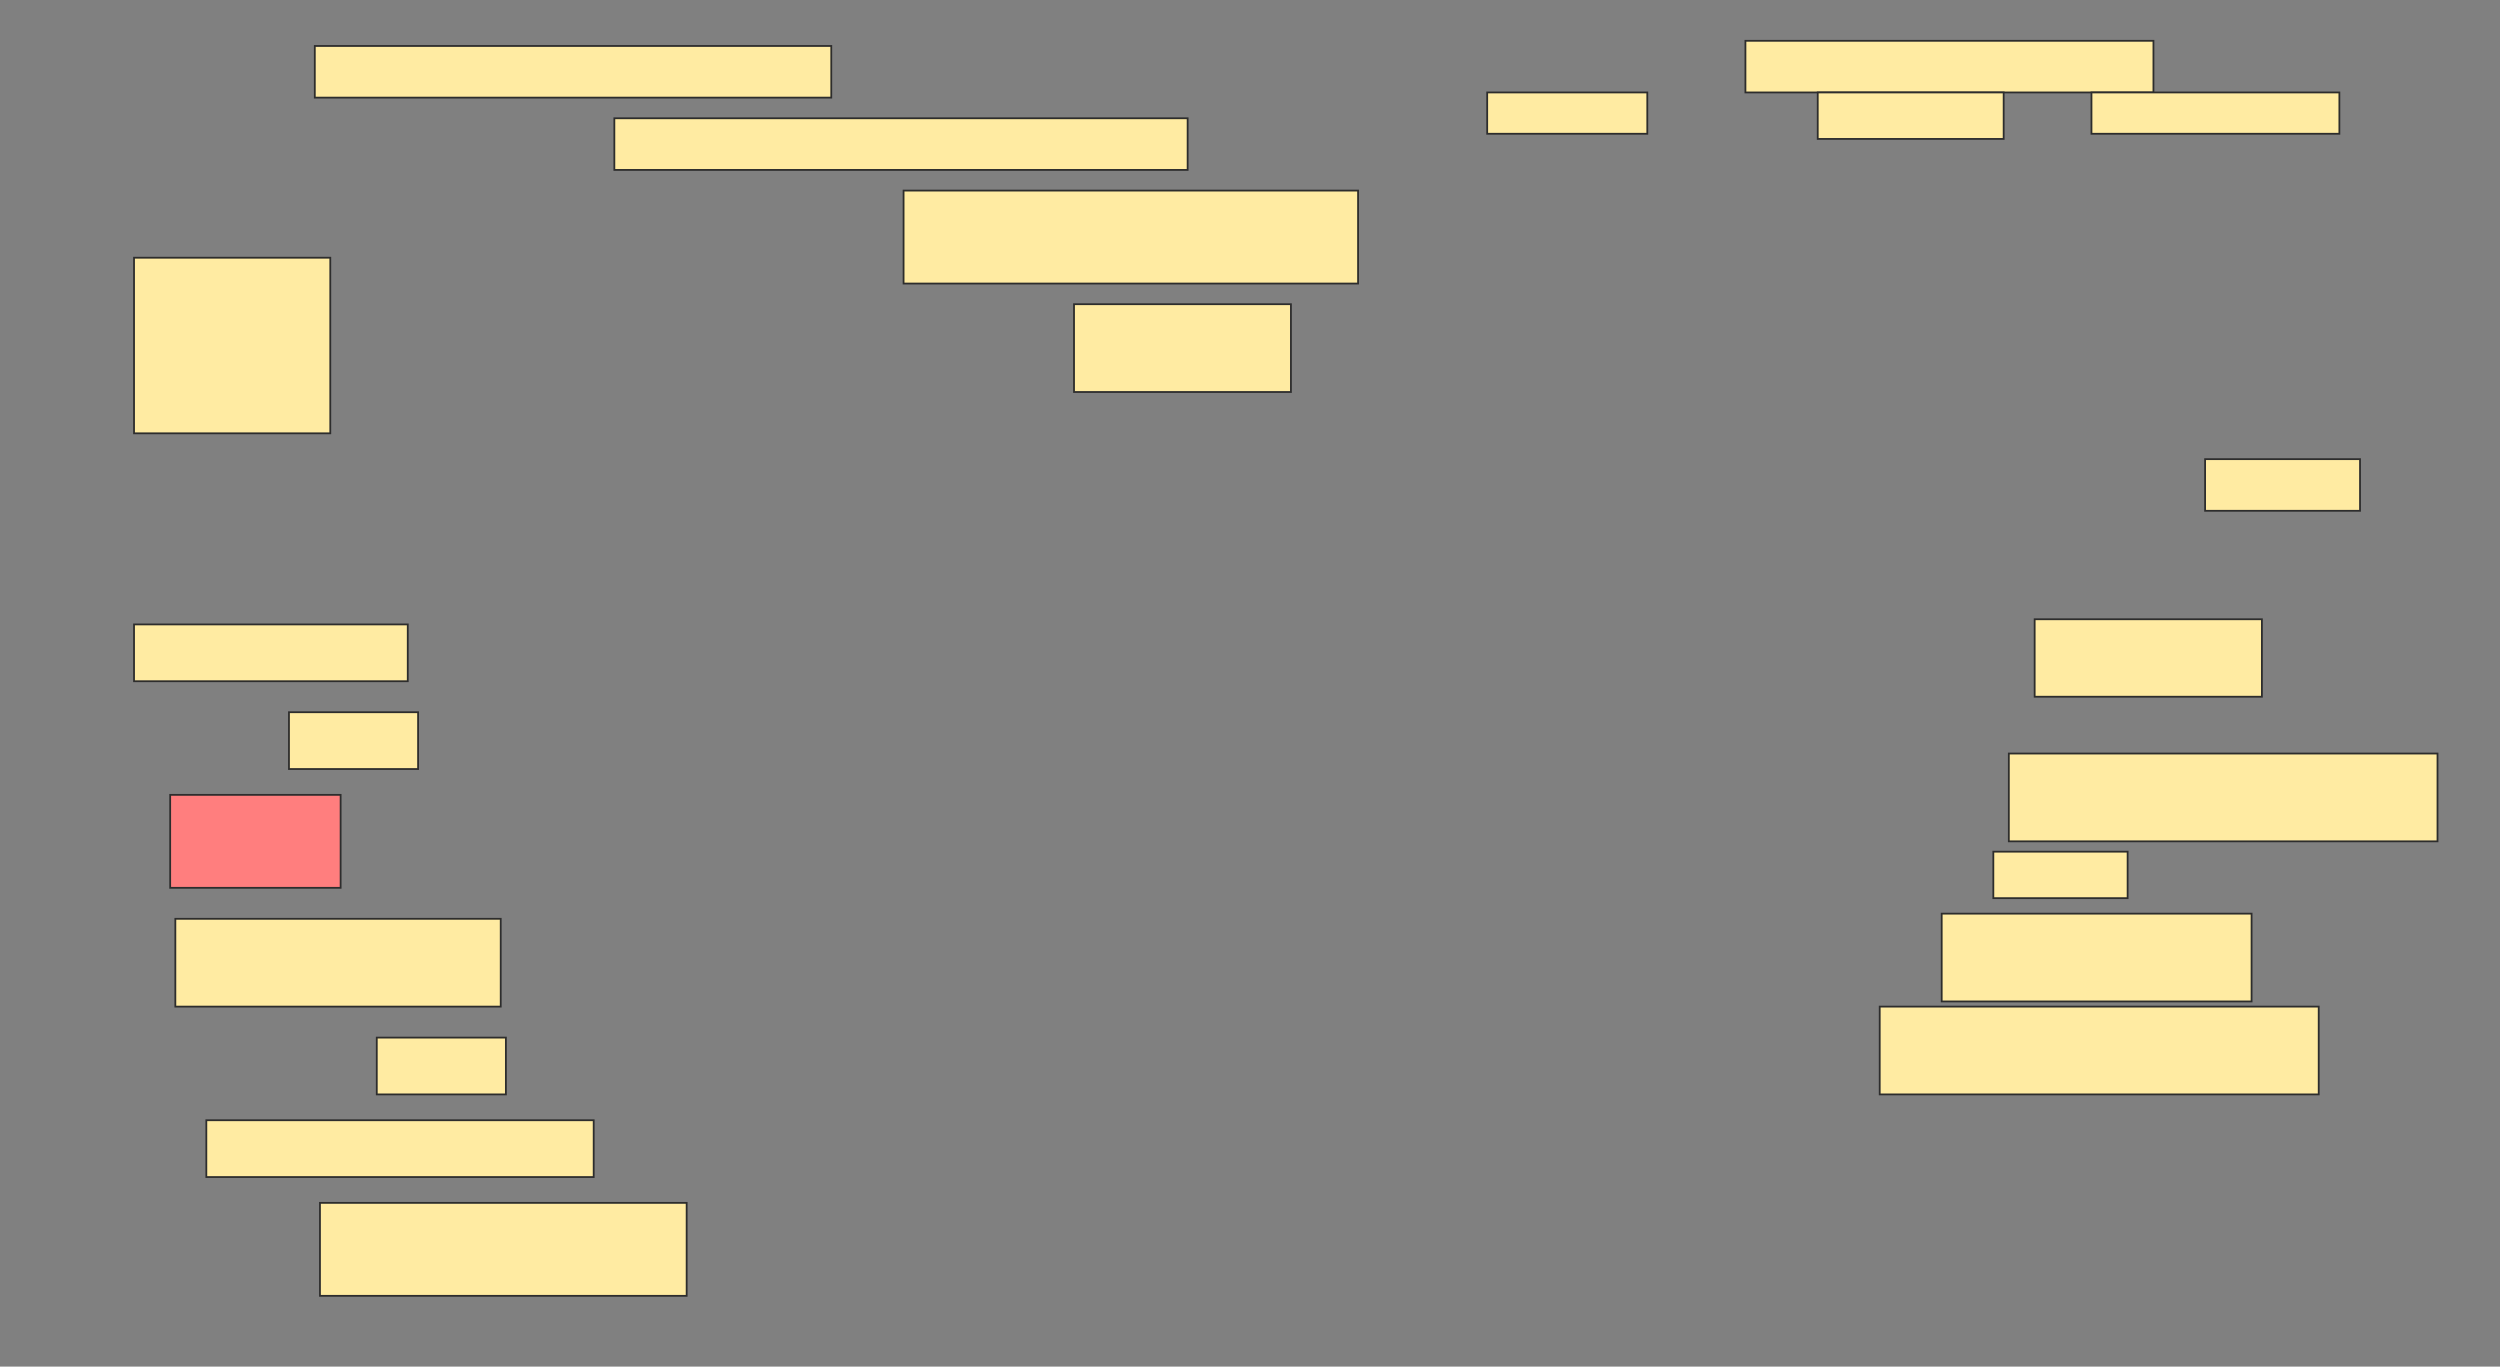 <svg height="756" width="1383" xmlns="http://www.w3.org/2000/svg">
 <rect width="100%" height="100%" fill="#808080" stroke="none"/>
 <!-- Created with Image Occlusion Enhanced -->
 <g>
  <title>Labels</title>
 </g>
 <g>
  <title>Masks</title>
  <rect fill="#FFEBA2" height="28.571" id="482eea1dfd944238a346d48d1fb84554-ao-1" stroke="#2D2D2D" width="285.714" x="174.143" y="25.429"/>
  <rect fill="#FFEBA2" height="28.571" id="482eea1dfd944238a346d48d1fb84554-ao-2" stroke="#2D2D2D" width="317.143" x="339.857" y="65.429"/>
  <g id="482eea1dfd944238a346d48d1fb84554-ao-3">
   <rect fill="#FFEBA2" height="28.571" stroke="#2D2D2D" width="225.714" x="965.571" y="22.571"/>
   <rect fill="#FFEBA2" height="22.857" stroke="#2D2D2D" width="88.571" x="822.714" y="51.143"/>
   <rect fill="#FFEBA2" height="25.714" stroke="#2D2D2D" width="102.857" x="1005.571" y="51.143"/>
   <rect fill="#FFEBA2" height="22.857" stroke="#2D2D2D" width="137.143" x="1157" y="51.143"/>
   <rect fill="#FFEBA2" height="28.571" stroke="#2D2D2D" width="85.714" x="1219.857" y="254"/>
   <rect fill="#FFEBA2" height="42.857" stroke="#2D2D2D" width="125.714" x="1125.571" y="342.571"/>
  </g>
  <rect fill="#FFEBA2" height="51.429" id="482eea1dfd944238a346d48d1fb84554-ao-4" stroke="#2D2D2D" width="251.429" x="499.857" y="105.429"/>
  <rect fill="#FFEBA2" height="48.571" id="482eea1dfd944238a346d48d1fb84554-ao-5" stroke="#2D2D2D" width="120" x="594.143" y="168.286"/>
  <rect fill="#FFEBA2" height="97.143" id="482eea1dfd944238a346d48d1fb84554-ao-6" stroke="#2D2D2D" width="108.571" x="74.143" y="142.571"/>
  <rect fill="#FFEBA2" height="31.429" id="482eea1dfd944238a346d48d1fb84554-ao-7" stroke="#2D2D2D" width="151.429" x="74.143" y="345.429"/>
  <rect fill="#FFEBA2" height="31.429" id="482eea1dfd944238a346d48d1fb84554-ao-8" stroke="#2D2D2D" width="71.429" x="159.857" y="394"/>
  <rect fill="#FFEBA2" height="48.571" id="482eea1dfd944238a346d48d1fb84554-ao-9" stroke="#2D2D2D" width="237.143" x="1111.286" y="416.857"/>
  <rect class="qshape" fill="#FF7E7E" height="51.429" id="482eea1dfd944238a346d48d1fb84554-ao-10" stroke="#2D2D2D" width="94.286" x="94.143" y="439.714"/>
  <rect fill="#FFEBA2" height="25.714" id="482eea1dfd944238a346d48d1fb84554-ao-11" stroke="#2D2D2D" width="74.286" x="1102.714" y="471.143"/>
  <rect fill="#FFEBA2" height="48.571" id="482eea1dfd944238a346d48d1fb84554-ao-12" stroke="#2D2D2D" width="171.429" x="1074.143" y="505.429"/>
  <rect fill="#FFEBA2" height="48.571" id="482eea1dfd944238a346d48d1fb84554-ao-13" stroke="#2D2D2D" width="180" x="97" y="508.286"/>
  <rect fill="#FFEBA2" height="48.571" id="482eea1dfd944238a346d48d1fb84554-ao-14" stroke="#2D2D2D" width="242.857" x="1039.857" y="556.857"/>
  <rect fill="#FFEBA2" height="31.429" id="482eea1dfd944238a346d48d1fb84554-ao-15" stroke="#2D2D2D" width="71.429" x="208.429" y="574"/>
  <rect fill="#FFEBA2" height="31.429" id="482eea1dfd944238a346d48d1fb84554-ao-16" stroke="#2D2D2D" width="214.286" x="114.143" y="619.714"/>
  <rect fill="#FFEBA2" height="51.429" id="482eea1dfd944238a346d48d1fb84554-ao-17" stroke="#2D2D2D" width="202.857" x="177" y="665.429"/>
 </g>
</svg>